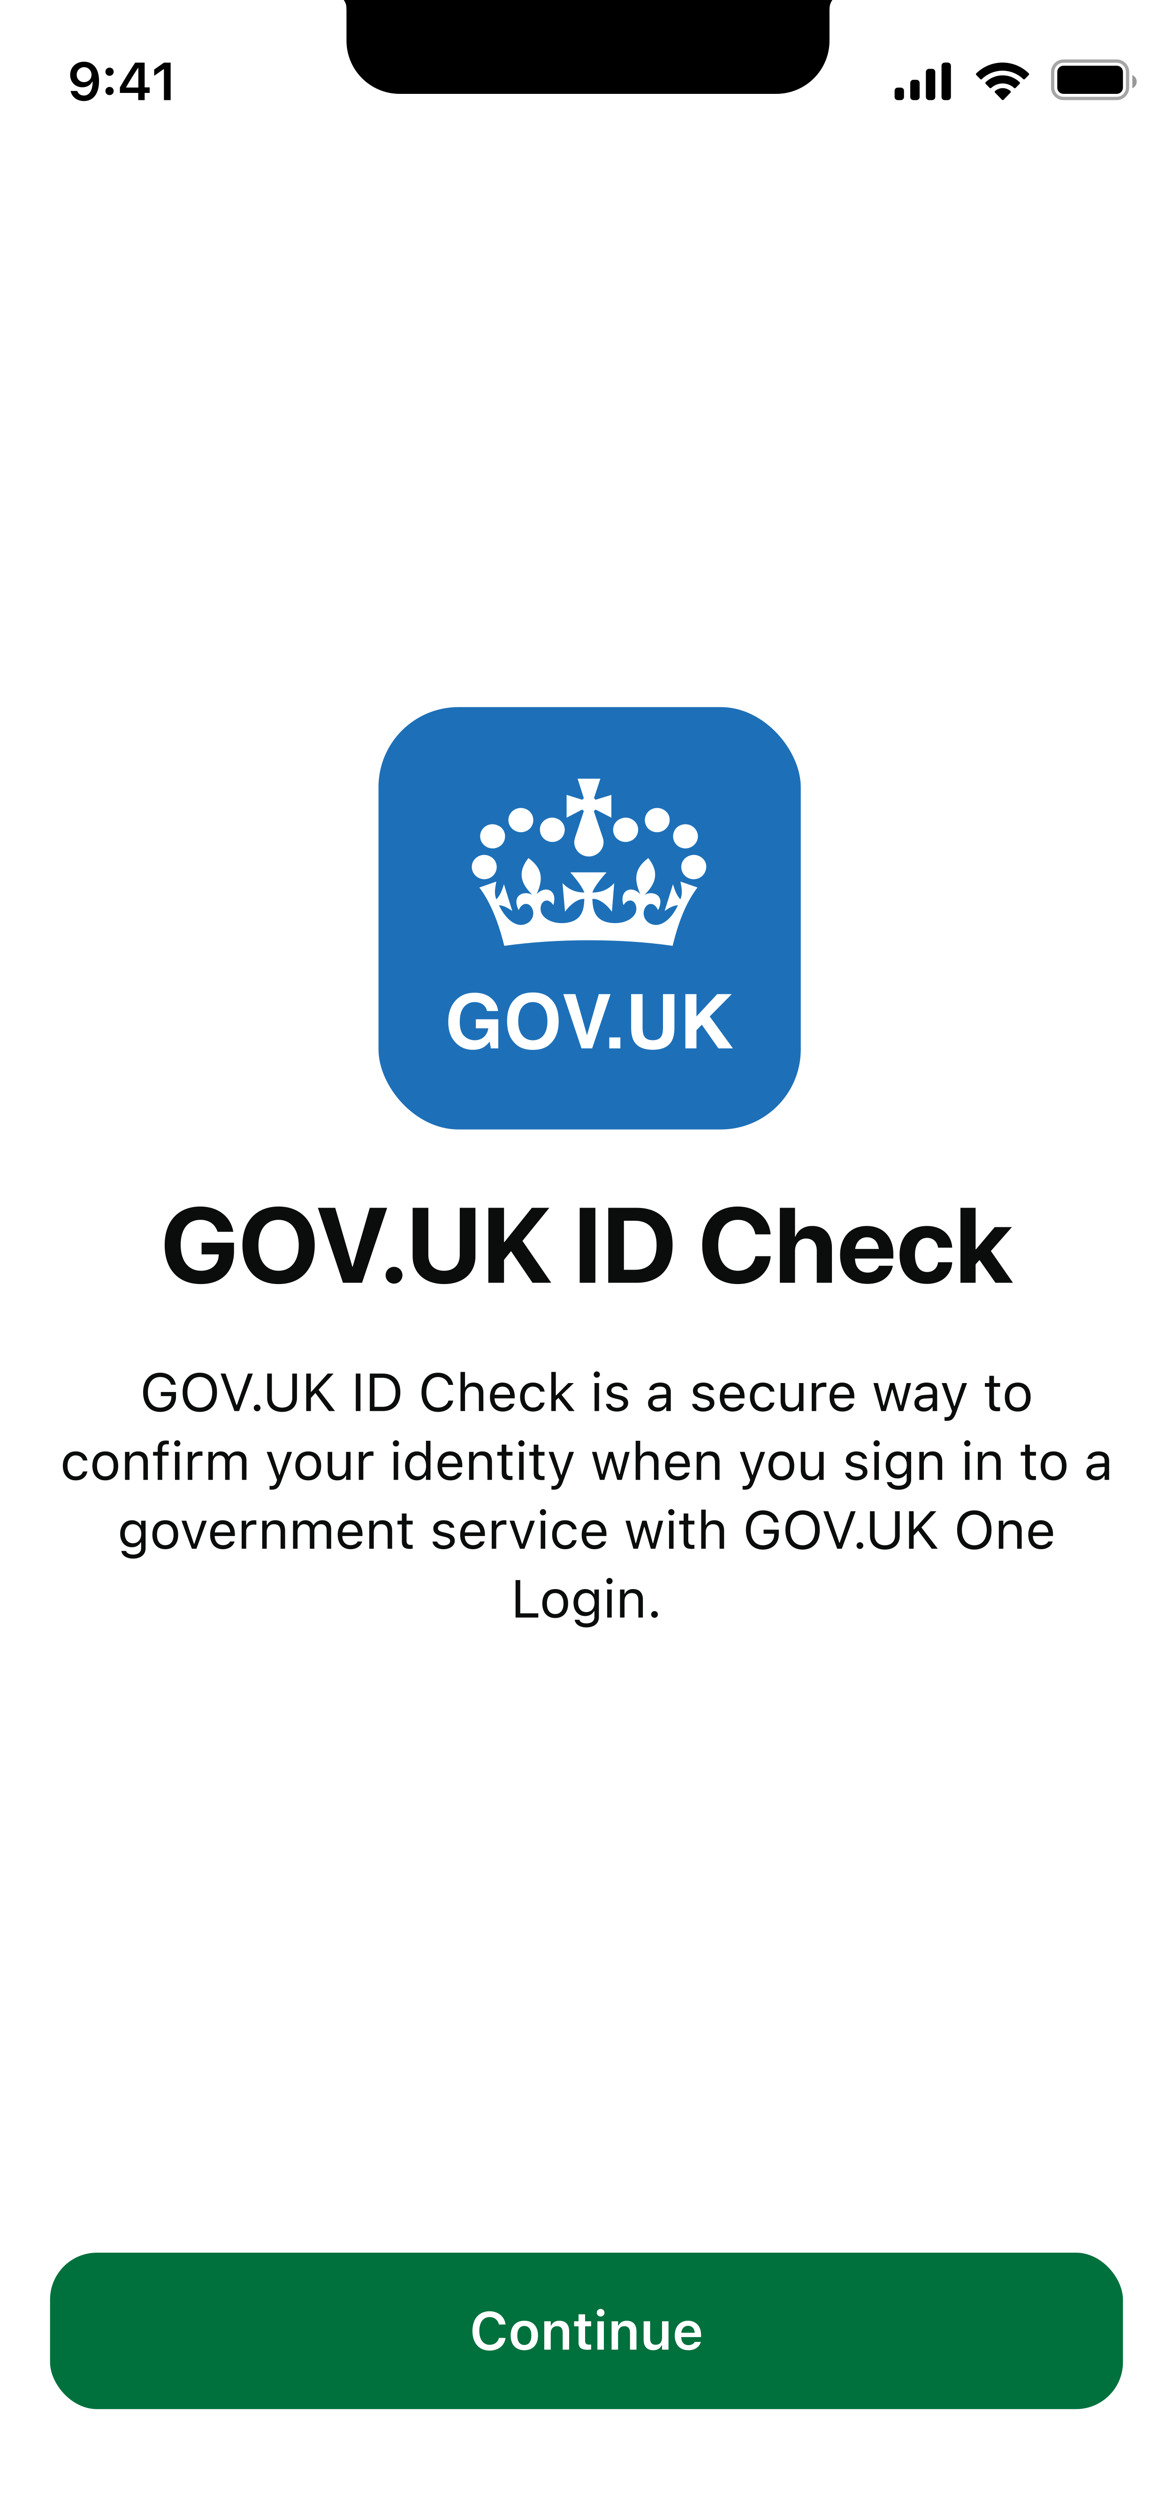 <svg width="375" height="799" viewBox="0 0 375 799" fill="none" xmlns="http://www.w3.org/2000/svg">
<g clip-path="url(#clip0_18762_1079)">
<rect width="375" height="799" fill="white"/>
<g filter="url(#filter0_b_18762_1079)">
<rect width="413" height="47" transform="translate(-19)" fill="white"/>
<g clip-path="url(#clip1_18762_1079)">
<path d="M110.768 -2H265.184V13C265.184 22.389 257.572 30 248.184 30H127.768C118.379 30 110.768 22.389 110.768 13V-2Z" fill="black"/>
<path d="M111 -2H106C106 -2 106 -2 106 -2C108.651 -2 110.799 0.149 110.799 2.799C110.799 2.867 110.798 2.933 110.795 3H111V-2Z" fill="black"/>
<path d="M265 -2H270C270 -2 270 -2 270 -2C267.349 -2 265.201 0.149 265.201 2.799C265.201 2.867 265.202 2.933 265.205 3H265V-2Z" fill="black"/>
<path d="M26.879 19.723C29.435 19.723 31.66 21.541 31.66 25.857V25.874C31.66 29.908 29.842 32.299 26.829 32.299C24.629 32.299 22.985 30.996 22.604 29.161L22.587 29.07H24.695L24.72 29.153C25.036 29.991 25.775 30.539 26.829 30.539C28.73 30.539 29.535 28.68 29.626 26.389C29.626 26.297 29.634 26.206 29.634 26.115H29.468C29.029 27.061 27.983 27.899 26.339 27.899C24.04 27.899 22.429 26.223 22.429 23.948V23.932C22.429 21.5 24.28 19.723 26.879 19.723ZM26.87 26.256C28.223 26.256 29.261 25.276 29.261 23.923V23.907C29.261 22.537 28.223 21.466 26.895 21.466C25.575 21.466 24.521 22.52 24.521 23.857V23.873C24.521 25.26 25.509 26.256 26.87 26.256ZM35.02 24.239C34.265 24.239 33.701 23.658 33.701 22.927C33.701 22.189 34.265 21.616 35.02 21.616C35.784 21.616 36.34 22.189 36.34 22.927C36.34 23.658 35.784 24.239 35.02 24.239ZM35.02 30.398C34.265 30.398 33.701 29.825 33.701 29.086C33.701 28.348 34.265 27.775 35.02 27.775C35.784 27.775 36.34 28.348 36.34 29.086C36.34 29.825 35.784 30.398 35.02 30.398ZM44.191 32V29.701H38.331V27.949C39.883 25.252 41.585 22.496 43.212 20.022H46.242V27.933H47.852V29.701H46.242V32H44.191ZM40.323 27.982H44.225V21.732H44.1C42.872 23.608 41.486 25.824 40.323 27.858V27.982ZM52.408 32V22.13H52.267L49.287 24.239V22.222L52.416 20.022H54.55V32H52.408Z" fill="#010101"/>
<path opacity="0.35" d="M340 19.527H357C358.918 19.527 360.472 21.082 360.472 23V28C360.472 29.918 358.918 31.473 357 31.473H340C338.082 31.473 336.528 29.918 336.528 28V23C336.528 21.082 338.082 19.527 340 19.527Z" stroke="black" stroke-width="1.055"/>
<path opacity="0.4" d="M362 24V28.22C362.849 27.863 363.401 27.031 363.401 26.11C363.401 25.189 362.849 24.357 362 24" fill="black"/>
<path d="M338 23C338 21.895 338.895 21 340 21H357C358.105 21 359 21.895 359 23V28C359 29.105 358.105 30 357 30H340C338.895 30 338 29.105 338 28V23Z" fill="black"/>
<path fill-rule="evenodd" clip-rule="evenodd" d="M320.5 22.587C322.967 22.588 325.339 23.555 327.127 25.29C327.261 25.424 327.477 25.422 327.609 25.286L328.896 23.96C328.963 23.892 329.001 23.798 329 23.701C328.999 23.604 328.961 23.511 328.893 23.442C324.201 18.853 316.799 18.853 312.107 23.442C312.039 23.511 312.001 23.603 312 23.701C311.999 23.798 312.037 23.891 312.104 23.96L313.391 25.286C313.523 25.422 313.739 25.424 313.873 25.29C315.661 23.555 318.034 22.587 320.5 22.587ZM320.536 26.672C321.891 26.672 323.198 27.186 324.203 28.115C324.338 28.247 324.552 28.244 324.685 28.108L325.97 26.783C326.038 26.713 326.075 26.619 326.074 26.521C326.073 26.423 326.034 26.329 325.965 26.261C322.906 23.357 318.169 23.357 315.109 26.261C315.04 26.329 315.001 26.423 315 26.521C314.999 26.619 315.037 26.713 315.105 26.783L316.39 28.108C316.522 28.244 316.736 28.247 316.872 28.115C317.876 27.187 319.182 26.673 320.536 26.672ZM323.15 29.343C323.152 29.441 323.114 29.536 323.045 29.605L320.822 31.895C320.756 31.962 320.668 32 320.575 32C320.482 32 320.393 31.962 320.328 31.895L318.105 29.605C318.036 29.536 317.998 29.441 318 29.343C318.002 29.244 318.044 29.151 318.115 29.085C319.535 27.86 321.615 27.86 323.035 29.085C323.106 29.151 323.148 29.244 323.15 29.343Z" fill="black"/>
<path d="M296 23C296 22.448 296.448 22 297 22H298C298.552 22 299 22.448 299 23V31C299 31.552 298.552 32 298 32H297C296.448 32 296 31.552 296 31V23Z" fill="black"/>
<path d="M301 21C301 20.448 301.448 20 302 20H303C303.552 20 304 20.448 304 21V31C304 31.552 303.552 32 303 32H302C301.448 32 301 31.552 301 31V21Z" fill="black"/>
<path d="M291 26.5C291 25.948 291.448 25.5 292 25.5H293C293.552 25.5 294 25.948 294 26.5V31C294 31.552 293.552 32 293 32H292C291.448 32 291 31.552 291 31V26.5Z" fill="black"/>
<path d="M286 29C286 28.448 286.448 28 287 28H288C288.552 28 289 28.448 289 29V31C289 31.552 288.552 32 288 32H287C286.448 32 286 31.552 286 31V29Z" fill="black"/>
</g>
</g>
<rect x="16" y="720" width="343" height="50" rx="15" fill="#00703C"/>
<path d="M156.541 751.299C153.146 751.299 151.038 748.892 151.038 745.023V745.007C151.038 741.122 153.138 738.723 156.533 738.723C159.256 738.723 161.323 740.45 161.605 742.898V742.965H159.505L159.496 742.932C159.189 741.512 158.044 740.574 156.533 740.574C154.499 740.574 153.229 742.276 153.229 744.999V745.015C153.229 747.746 154.499 749.448 156.541 749.448C158.06 749.448 159.189 748.601 159.496 747.281L159.505 747.24H161.605V747.298C161.289 749.697 159.305 751.299 156.541 751.299ZM167.628 751.183C164.905 751.183 163.262 749.406 163.262 746.468V746.451C163.262 743.538 164.93 741.753 167.628 741.753C170.334 741.753 171.994 743.529 171.994 746.451V746.468C171.994 749.406 170.342 751.183 167.628 751.183ZM167.628 749.506C169.064 749.506 169.877 748.385 169.877 746.476V746.459C169.877 744.55 169.056 743.421 167.628 743.421C166.192 743.421 165.37 744.55 165.37 746.459V746.476C165.37 748.385 166.192 749.506 167.628 749.506ZM174 751V741.927H176.066V743.313H176.208C176.639 742.342 177.511 741.753 178.822 741.753C180.848 741.753 181.952 742.973 181.952 745.131V751H179.885V745.613C179.885 744.202 179.312 743.488 178.059 743.488C176.83 743.488 176.066 744.351 176.066 745.712V751H174ZM187.892 751.042C185.808 751.042 184.953 750.344 184.953 748.593V743.529H183.542V741.927H184.953V739.703H187.053V741.927H188.971V743.529H187.053V748.103C187.053 749.008 187.41 749.39 188.274 749.39C188.564 749.39 188.722 749.381 188.971 749.356V750.95C188.672 751.008 188.29 751.042 187.892 751.042ZM192.022 740.408C191.342 740.408 190.785 739.869 190.785 739.188C190.785 738.516 191.342 737.968 192.022 737.968C192.695 737.968 193.251 738.516 193.251 739.188C193.251 739.869 192.695 740.408 192.022 740.408ZM190.985 751V741.927H193.052V751H190.985ZM195.522 751V741.927H197.589V743.313H197.73C198.162 742.342 199.033 741.753 200.345 741.753C202.37 741.753 203.474 742.973 203.474 745.131V751H201.407V745.613C201.407 744.202 200.834 743.488 199.581 743.488C198.352 743.488 197.589 744.351 197.589 745.712V751H195.522ZM208.85 751.183C206.808 751.183 205.762 749.954 205.762 747.796V741.927H207.829V747.323C207.829 748.726 208.352 749.439 209.597 749.439C210.933 749.439 211.647 748.576 211.647 747.215V741.927H213.714V751H211.647V749.622H211.506C211.083 750.593 210.161 751.183 208.85 751.183ZM220.052 751.183C217.355 751.183 215.719 749.373 215.719 746.484V746.476C215.719 743.621 217.371 741.753 219.953 741.753C222.534 741.753 224.128 743.562 224.128 746.302V746.982H217.786C217.811 748.609 218.691 749.556 220.094 749.556C221.215 749.556 221.854 748.991 222.053 748.576L222.078 748.518H224.045L224.02 748.593C223.73 749.763 222.518 751.183 220.052 751.183ZM219.978 743.372C218.824 743.372 217.961 744.152 217.803 745.596H222.111C221.97 744.11 221.132 743.372 219.978 743.372Z" fill="white"/>
<path d="M64.183 410.415C57.028 410.415 52.645 405.75 52.645 397.947V397.931C52.645 390.261 57.044 385.629 64.067 385.629C69.827 385.629 73.745 388.982 74.542 393.481L74.592 393.714H69.562L69.495 393.548C68.698 391.224 66.789 389.879 64.083 389.879C60.132 389.879 57.758 392.801 57.758 397.881V397.897C57.758 403.094 60.282 406.165 64.266 406.165C67.536 406.165 69.778 404.223 69.91 401.268L69.927 400.919H64.448V397.184H74.808V399.939C74.808 406.464 70.857 410.415 64.183 410.415ZM89.062 410.415C81.939 410.415 77.507 405.65 77.507 398.03V397.997C77.507 390.377 81.973 385.629 89.062 385.629C96.167 385.629 100.616 390.394 100.616 397.997V398.03C100.616 405.65 96.184 410.415 89.062 410.415ZM89.062 406.165C93.046 406.165 95.503 402.994 95.503 398.03V397.997C95.503 393 92.996 389.879 89.062 389.879C85.144 389.879 82.62 392.983 82.62 397.997V398.03C82.62 403.044 85.127 406.165 89.062 406.165ZM109.641 410L101.622 386.044H107.167L112.645 404.87H112.745L118.207 386.044H123.768L115.75 410H109.641ZM125.969 410.282C124.459 410.282 123.28 409.087 123.28 407.593C123.28 406.082 124.459 404.903 125.969 404.903C127.464 404.903 128.659 406.082 128.659 407.593C128.659 409.087 127.464 410.282 125.969 410.282ZM141.966 410.415C135.824 410.415 131.922 406.862 131.922 401.533V386.044H136.936V401.085C136.936 404.189 138.746 406.165 141.966 406.165C145.187 406.165 146.98 404.189 146.98 401.085V386.044H151.994V401.533C151.994 406.846 148.142 410.415 141.966 410.415ZM156.12 410V386.044H161.134V397.001H161.25L170.033 386.044H175.611L167.028 396.619L176.225 410H170.232L163.375 399.89L161.134 402.662V410H156.12ZM185.325 410V386.044H190.339V410H185.325ZM194.449 410V386.044H203.596C210.768 386.044 215.018 390.311 215.018 397.897V397.931C215.018 405.534 210.785 410 203.596 410H194.449ZM199.463 405.85H202.999C207.481 405.85 209.905 403.127 209.905 397.947V397.914C209.905 392.917 207.398 390.178 202.999 390.178H199.463V405.85ZM235.906 410.415C228.9 410.415 224.5 405.733 224.5 398.014V397.997C224.5 390.277 228.916 385.629 235.906 385.629C241.716 385.629 245.883 389.298 246.348 394.378L246.365 394.527H241.484L241.417 394.245C240.853 391.605 238.894 389.879 235.906 389.879C232.071 389.879 229.614 392.967 229.614 397.98V397.997C229.614 403.044 232.071 406.165 235.906 406.165C238.794 406.165 240.82 404.505 241.467 401.666L241.5 401.5H246.381L246.365 401.683C245.9 406.779 241.7 410.415 235.906 410.415ZM249.313 410V386.044H254.16V395.274H254.26C255.173 393.066 257.049 391.838 259.722 391.838C263.574 391.838 265.964 394.527 265.964 398.827V410H261.116V399.823C261.116 397.333 259.888 395.855 257.68 395.855C255.538 395.855 254.16 397.482 254.16 399.807V410H249.313ZM277.313 410.365C271.867 410.365 268.564 406.829 268.564 401.135V401.118C268.564 395.457 271.9 391.838 277.113 391.838C282.326 391.838 285.597 395.374 285.597 400.753V402.247H273.345C273.395 405.086 274.939 406.746 277.412 406.746C279.404 406.746 280.616 405.65 280.965 404.654L280.998 404.555H285.447L285.398 404.737C284.85 407.36 282.393 410.365 277.313 410.365ZM277.196 395.457C275.204 395.457 273.71 396.785 273.395 399.192H280.948C280.65 396.735 279.205 395.457 277.196 395.457ZM296.364 410.365C290.935 410.365 287.582 406.829 287.582 401.085V401.068C287.582 395.374 290.985 391.838 296.314 391.838C301.145 391.838 304.217 394.81 304.399 398.661V398.777H299.9L299.867 398.628C299.568 396.935 298.39 395.64 296.381 395.64C294.007 395.64 292.513 397.682 292.513 401.085V401.102C292.513 404.588 294.007 406.563 296.397 406.563C298.34 406.563 299.552 405.368 299.884 403.575L299.9 403.426H304.416V403.525C304.184 407.41 301.112 410.365 296.364 410.365ZM307.049 410V386.044H311.896V399.325H311.996L318.006 392.203H323.501L316.777 399.856L323.833 410H318.238L313.141 402.729L311.896 404.106V410H307.049Z" fill="#0B0C0C"/>
<path d="M51.182 451.282C47.87 451.282 45.754 448.842 45.754 445.015V444.999C45.754 441.222 47.904 438.74 51.182 438.74C53.839 438.74 55.706 440.234 56.179 442.508L56.196 442.591H54.685L54.66 442.508C54.171 440.964 52.967 440.118 51.182 440.118C48.808 440.118 47.281 442.027 47.281 444.999V445.015C47.281 448.028 48.783 449.904 51.191 449.904C53.332 449.904 54.777 448.535 54.777 446.509V446.219H51.415V444.907H56.271V446.368C56.271 449.323 54.245 451.282 51.182 451.282ZM63.879 451.282C60.443 451.282 58.384 448.842 58.384 445.015V444.999C58.384 441.155 60.493 438.74 63.879 438.74C67.283 438.74 69.374 441.164 69.374 444.999V445.015C69.374 448.833 67.299 451.282 63.879 451.282ZM63.879 449.904C66.336 449.904 67.847 447.979 67.847 445.015V444.999C67.847 442.01 66.328 440.118 63.879 440.118C61.439 440.118 59.912 442.01 59.912 444.999V445.015C59.912 447.979 61.389 449.904 63.879 449.904ZM74.941 451L70.525 439.022H72.094L75.613 449.066H75.746L79.266 439.022H80.835L76.419 451H74.941ZM82.201 451.083C81.612 451.083 81.122 450.593 81.122 450.004C81.122 449.406 81.612 448.925 82.201 448.925C82.799 448.925 83.28 449.406 83.28 450.004C83.28 450.593 82.799 451.083 82.201 451.083ZM90.183 451.282C87.211 451.282 85.418 449.489 85.418 446.883V439.022H86.912V446.783C86.912 448.626 88.108 449.904 90.183 449.904C92.258 449.904 93.437 448.626 93.437 446.783V439.022H94.931V446.883C94.931 449.489 93.155 451.282 90.183 451.282ZM97.899 451V439.022H99.394V444.841H99.526L104.772 439.022H106.648L101.859 444.193L107.088 451H105.154L100.83 445.231L99.394 446.816V451H97.899ZM113.747 451V439.022H115.241V451H113.747ZM118.226 451V439.022H122.335C125.888 439.022 127.988 441.238 127.988 444.999V445.015C127.988 448.784 125.896 451 122.335 451H118.226ZM119.721 449.655H122.236C124.909 449.655 126.461 447.945 126.461 445.032V445.015C126.461 442.093 124.892 440.367 122.236 440.367H119.721V449.655ZM140.043 451.282C136.789 451.282 134.755 448.875 134.755 445.023V445.007C134.755 441.147 136.78 438.74 140.034 438.74C142.558 438.74 144.525 440.325 144.882 442.625L144.874 442.641H143.371L143.363 442.625C142.964 441.089 141.686 440.118 140.034 440.118C137.735 440.118 136.291 442.01 136.291 445.007V445.023C136.291 448.02 137.735 449.904 140.043 449.904C141.711 449.904 142.981 449.049 143.355 447.671L143.371 447.655H144.882V447.671C144.484 449.863 142.591 451.282 140.043 451.282ZM147.219 451V438.499H148.664V443.396H148.797C149.245 442.45 150.083 441.894 151.403 441.894C153.412 441.894 154.532 443.081 154.532 445.206V451H153.088V445.555C153.088 443.944 152.424 443.172 150.996 443.172C149.569 443.172 148.664 444.135 148.664 445.704V451H147.219ZM160.73 451.158C158.173 451.158 156.629 449.365 156.629 446.559V446.551C156.629 443.787 158.206 441.894 160.639 441.894C163.071 441.894 164.548 443.704 164.548 446.376V446.941H158.107C158.148 448.792 159.169 449.871 160.763 449.871C161.975 449.871 162.722 449.298 162.963 448.759L162.996 448.684H164.44L164.424 448.75C164.117 449.962 162.838 451.158 160.73 451.158ZM160.63 443.181C159.302 443.181 158.289 444.085 158.132 445.787H163.079C162.93 444.019 161.95 443.181 160.63 443.181ZM170.38 451.158C167.874 451.158 166.271 449.34 166.271 446.501V446.484C166.271 443.704 167.865 441.894 170.372 441.894C172.547 441.894 173.85 443.147 174.116 444.741L174.124 444.791H172.688L172.68 444.766C172.456 443.886 171.659 443.172 170.372 443.172C168.762 443.172 167.749 444.467 167.749 446.484V446.501C167.749 448.56 168.778 449.879 170.372 449.879C171.576 449.879 172.339 449.348 172.671 448.352L172.688 448.302L174.116 448.294L174.099 448.385C173.734 450.004 172.53 451.158 170.38 451.158ZM176.246 451V438.499H177.69V445.961H177.823L181.691 442.052H183.443L179.541 445.812L183.7 451H181.882L178.528 446.792L177.69 447.605V451H176.246ZM190.799 440.325C190.251 440.325 189.803 439.877 189.803 439.329C189.803 438.781 190.251 438.333 190.799 438.333C191.347 438.333 191.795 438.781 191.795 439.329C191.795 439.877 191.347 440.325 190.799 440.325ZM190.068 451V442.052H191.513V451H190.068ZM197.237 451.158C195.245 451.158 193.875 450.195 193.709 448.717H195.187C195.427 449.464 196.141 449.954 197.287 449.954C198.49 449.954 199.345 449.381 199.345 448.568V448.551C199.345 447.945 198.889 447.522 197.785 447.256L196.398 446.924C194.722 446.526 193.966 445.795 193.966 444.509V444.5C193.966 443.015 195.394 441.894 197.295 441.894C199.171 441.894 200.474 442.832 200.673 444.293H199.254C199.063 443.587 198.366 443.098 197.287 443.098C196.224 443.098 195.444 443.646 195.444 444.434V444.451C195.444 445.057 195.892 445.438 196.946 445.696L198.324 446.028C200.009 446.435 200.823 447.165 200.823 448.443V448.46C200.823 450.054 199.271 451.158 197.237 451.158ZM210.163 451.158C208.461 451.158 207.175 450.128 207.175 448.501V448.485C207.175 446.891 208.353 445.97 210.437 445.845L213.002 445.688V444.874C213.002 443.77 212.329 443.172 210.993 443.172C209.922 443.172 209.217 443.571 208.984 444.268L208.976 444.293H207.532L207.54 444.243C207.772 442.84 209.134 441.894 211.043 441.894C213.226 441.894 214.446 443.015 214.446 444.874V451H213.002V449.68H212.869C212.304 450.635 211.366 451.158 210.163 451.158ZM208.652 448.468C208.652 449.373 209.424 449.904 210.462 449.904C211.931 449.904 213.002 448.941 213.002 447.663V446.85L210.611 446.999C209.25 447.082 208.652 447.563 208.652 448.452V448.468ZM224.799 451.158C222.807 451.158 221.437 450.195 221.271 448.717H222.749C222.989 449.464 223.703 449.954 224.849 449.954C226.052 449.954 226.907 449.381 226.907 448.568V448.551C226.907 447.945 226.451 447.522 225.347 447.256L223.96 446.924C222.284 446.526 221.528 445.795 221.528 444.509V444.5C221.528 443.015 222.956 441.894 224.857 441.894C226.733 441.894 228.036 442.832 228.235 444.293H226.816C226.625 443.587 225.928 443.098 224.849 443.098C223.786 443.098 223.006 443.646 223.006 444.434V444.451C223.006 445.057 223.454 445.438 224.508 445.696L225.886 446.028C227.571 446.435 228.385 447.165 228.385 448.443V448.46C228.385 450.054 226.833 451.158 224.799 451.158ZM234.209 451.158C231.652 451.158 230.108 449.365 230.108 446.559V446.551C230.108 443.787 231.685 441.894 234.117 441.894C236.549 441.894 238.027 443.704 238.027 446.376V446.941H231.586C231.627 448.792 232.648 449.871 234.242 449.871C235.454 449.871 236.201 449.298 236.442 448.759L236.475 448.684H237.919L237.902 448.75C237.595 449.962 236.317 451.158 234.209 451.158ZM234.109 443.181C232.781 443.181 231.768 444.085 231.61 445.787H236.558C236.408 444.019 235.429 443.181 234.109 443.181ZM243.859 451.158C241.352 451.158 239.75 449.34 239.75 446.501V446.484C239.75 443.704 241.344 441.894 243.851 441.894C246.026 441.894 247.329 443.147 247.594 444.741L247.603 444.791H246.167L246.158 444.766C245.934 443.886 245.137 443.172 243.851 443.172C242.24 443.172 241.228 444.467 241.228 446.484V446.501C241.228 448.56 242.257 449.879 243.851 449.879C245.054 449.879 245.818 449.348 246.15 448.352L246.167 448.302L247.594 448.294L247.578 448.385C247.213 450.004 246.009 451.158 243.859 451.158ZM252.638 451.158C250.604 451.158 249.558 449.962 249.558 447.846V442.052H251.003V447.497C251.003 449.107 251.584 449.879 253.012 449.879C254.589 449.879 255.427 448.917 255.427 447.348V442.052H256.871V451H255.427V449.664H255.294C254.854 450.618 253.95 451.158 252.638 451.158ZM259.5 451V442.052H260.944V443.38H261.077C261.417 442.442 262.255 441.894 263.467 441.894C263.741 441.894 264.048 441.927 264.189 441.952V443.355C263.891 443.305 263.617 443.272 263.301 443.272C261.923 443.272 260.944 444.144 260.944 445.455V451H259.5ZM269.308 451.158C266.751 451.158 265.207 449.365 265.207 446.559V446.551C265.207 443.787 266.784 441.894 269.216 441.894C271.649 441.894 273.126 443.704 273.126 446.376V446.941H266.685C266.726 448.792 267.747 449.871 269.341 449.871C270.553 449.871 271.3 449.298 271.541 448.759L271.574 448.684H273.018L273.002 448.75C272.694 449.962 271.416 451.158 269.308 451.158ZM269.208 443.181C267.88 443.181 266.867 444.085 266.71 445.787H271.657C271.507 444.019 270.528 443.181 269.208 443.181ZM281.736 451L279.229 442.052H280.673L282.433 449.207H282.566L284.566 442.052H285.936L287.936 449.207H288.069L289.829 442.052H291.265L288.758 451H287.306L285.305 444.077H285.172L283.18 451H281.736ZM295.313 451.158C293.611 451.158 292.324 450.128 292.324 448.501V448.485C292.324 446.891 293.503 445.97 295.586 445.845L298.151 445.688V444.874C298.151 443.77 297.479 443.172 296.143 443.172C295.072 443.172 294.366 443.571 294.134 444.268L294.126 444.293H292.681L292.689 444.243C292.922 442.84 294.283 441.894 296.192 441.894C298.376 441.894 299.596 443.015 299.596 444.874V451H298.151V449.68H298.019C297.454 450.635 296.516 451.158 295.313 451.158ZM293.802 448.468C293.802 449.373 294.574 449.904 295.611 449.904C297.081 449.904 298.151 448.941 298.151 447.663V446.85L295.761 446.999C294.399 447.082 293.802 447.563 293.802 448.452V448.468ZM302.597 454.138C302.406 454.138 302.157 454.121 301.958 454.088V452.901C302.132 452.934 302.357 452.942 302.556 452.942C303.378 452.942 303.876 452.569 304.199 451.54L304.365 451.008L301.053 442.052H302.597L305.054 449.415H305.187L307.636 442.052H309.155L305.66 451.548C304.922 453.557 304.183 454.138 302.597 454.138ZM318.885 451.066C317.042 451.066 316.27 450.386 316.27 448.676V443.247H314.859V442.052H316.27V439.736H317.765V442.052H319.724V443.247H317.765V448.311C317.765 449.365 318.13 449.788 319.059 449.788C319.317 449.788 319.458 449.78 319.724 449.755V450.983C319.441 451.033 319.167 451.066 318.885 451.066ZM325.356 451.158C322.808 451.158 321.231 449.398 321.231 446.534V446.518C321.231 443.646 322.808 441.894 325.356 441.894C327.905 441.894 329.482 443.646 329.482 446.518V446.534C329.482 449.398 327.905 451.158 325.356 451.158ZM325.356 449.879C327.05 449.879 328.004 448.643 328.004 446.534V446.518C328.004 444.401 327.05 443.172 325.356 443.172C323.663 443.172 322.709 444.401 322.709 446.518V446.534C322.709 448.643 323.663 449.879 325.356 449.879ZM24.203 473.158C21.696 473.158 20.094 471.34 20.094 468.501V468.484C20.094 465.704 21.688 463.894 24.195 463.894C26.37 463.894 27.673 465.147 27.939 466.741L27.947 466.791H26.511L26.503 466.766C26.278 465.886 25.482 465.172 24.195 465.172C22.584 465.172 21.572 466.467 21.572 468.484V468.501C21.572 470.56 22.601 471.879 24.195 471.879C25.398 471.879 26.162 471.348 26.494 470.352L26.511 470.302L27.939 470.294L27.922 470.385C27.557 472.004 26.353 473.158 24.203 473.158ZM33.663 473.158C31.114 473.158 29.537 471.398 29.537 468.534V468.518C29.537 465.646 31.114 463.894 33.663 463.894C36.211 463.894 37.788 465.646 37.788 468.518V468.534C37.788 471.398 36.211 473.158 33.663 473.158ZM33.663 471.879C35.356 471.879 36.311 470.643 36.311 468.534V468.518C36.311 466.401 35.356 465.172 33.663 465.172C31.969 465.172 31.015 466.401 31.015 468.518V468.534C31.015 470.643 31.969 471.879 33.663 471.879ZM39.96 473V464.052H41.404V465.396H41.537C41.985 464.45 42.824 463.894 44.143 463.894C46.152 463.894 47.273 465.081 47.273 467.206V473H45.828V467.555C45.828 465.944 45.164 465.172 43.737 465.172C42.309 465.172 41.404 466.135 41.404 467.704V473H39.96ZM50.415 473V465.247H48.93V464.052H50.415V463.056C50.415 461.271 51.312 460.416 53.014 460.416C53.362 460.416 53.678 460.441 53.977 460.499V461.653C53.802 461.62 53.561 461.611 53.304 461.611C52.275 461.611 51.86 462.118 51.86 463.097V464.052H53.894V465.247H51.86V473H50.415ZM56.671 462.325C56.123 462.325 55.675 461.877 55.675 461.329C55.675 460.781 56.123 460.333 56.671 460.333C57.219 460.333 57.667 460.781 57.667 461.329C57.667 461.877 57.219 462.325 56.671 462.325ZM55.941 473V464.052H57.385V473H55.941ZM60.038 473V464.052H61.482V465.38H61.615C61.955 464.442 62.794 463.894 64.005 463.894C64.279 463.894 64.587 463.927 64.728 463.952V465.355C64.429 465.305 64.155 465.272 63.84 465.272C62.462 465.272 61.482 466.144 61.482 467.455V473H60.038ZM66.609 473V464.052H68.053V465.413H68.186C68.584 464.45 69.431 463.894 70.601 463.894C71.813 463.894 72.66 464.533 73.075 465.463H73.208C73.689 464.517 74.71 463.894 75.947 463.894C77.773 463.894 78.794 464.94 78.794 466.816V473H77.35V467.148C77.35 465.828 76.744 465.172 75.482 465.172C74.237 465.172 73.415 466.11 73.415 467.248V473H71.971V466.924C71.971 465.861 71.24 465.172 70.112 465.172C68.941 465.172 68.053 466.193 68.053 467.455V473H66.609ZM86.806 476.138C86.615 476.138 86.366 476.121 86.167 476.088V474.901C86.341 474.934 86.566 474.942 86.765 474.942C87.587 474.942 88.085 474.569 88.408 473.54L88.574 473.008L85.262 464.052H86.806L89.263 471.415H89.396L91.845 464.052H93.364L89.869 473.548C89.13 475.557 88.392 476.138 86.806 476.138ZM98.549 473.158C96 473.158 94.423 471.398 94.423 468.534V468.518C94.423 465.646 96 463.894 98.549 463.894C101.097 463.894 102.674 465.646 102.674 468.518V468.534C102.674 471.398 101.097 473.158 98.549 473.158ZM98.549 471.879C100.242 471.879 101.196 470.643 101.196 468.534V468.518C101.196 466.401 100.242 465.172 98.549 465.172C96.855 465.172 95.901 466.401 95.901 468.518V468.534C95.901 470.643 96.855 471.879 98.549 471.879ZM107.842 473.158C105.808 473.158 104.762 471.962 104.762 469.846V464.052H106.207V469.497C106.207 471.107 106.788 471.879 108.216 471.879C109.793 471.879 110.631 470.917 110.631 469.348V464.052H112.075V473H110.631V471.664H110.498C110.058 472.618 109.154 473.158 107.842 473.158ZM114.704 473V464.052H116.148V465.38H116.281C116.621 464.442 117.459 463.894 118.671 463.894C118.945 463.894 119.252 463.927 119.393 463.952V465.355C119.095 465.305 118.821 465.272 118.505 465.272C117.127 465.272 116.148 466.144 116.148 467.455V473H114.704ZM126.584 462.325C126.036 462.325 125.588 461.877 125.588 461.329C125.588 460.781 126.036 460.333 126.584 460.333C127.132 460.333 127.58 460.781 127.58 461.329C127.58 461.877 127.132 462.325 126.584 462.325ZM125.853 473V464.052H127.298V473H125.853ZM133.254 473.158C130.988 473.158 129.502 471.323 129.502 468.534V468.518C129.502 465.712 130.98 463.894 133.254 463.894C134.483 463.894 135.554 464.508 136.043 465.463H136.176V460.499H137.62V473H136.176V471.572H136.043C135.495 472.568 134.499 473.158 133.254 473.158ZM133.586 471.879C135.213 471.879 136.209 470.601 136.209 468.534V468.518C136.209 466.451 135.213 465.172 133.586 465.172C131.951 465.172 130.98 466.434 130.98 468.518V468.534C130.98 470.618 131.951 471.879 133.586 471.879ZM143.976 473.158C141.419 473.158 139.875 471.365 139.875 468.559V468.551C139.875 465.787 141.452 463.894 143.884 463.894C146.316 463.894 147.794 465.704 147.794 468.376V468.941H141.352C141.394 470.792 142.415 471.871 144.009 471.871C145.221 471.871 145.968 471.298 146.208 470.759L146.242 470.684H147.686L147.669 470.75C147.362 471.962 146.084 473.158 143.976 473.158ZM143.876 465.181C142.548 465.181 141.535 466.085 141.377 467.787H146.325C146.175 466.019 145.196 465.181 143.876 465.181ZM149.965 473V464.052H151.41V465.396H151.543C151.991 464.45 152.829 463.894 154.149 463.894C156.158 463.894 157.278 465.081 157.278 467.206V473H155.834V467.555C155.834 465.944 155.17 465.172 153.742 465.172C152.314 465.172 151.41 466.135 151.41 467.704V473H149.965ZM163.003 473.066C161.16 473.066 160.388 472.386 160.388 470.676V465.247H158.977V464.052H160.388V461.736H161.882V464.052H163.841V465.247H161.882V470.311C161.882 471.365 162.247 471.788 163.177 471.788C163.434 471.788 163.575 471.78 163.841 471.755V472.983C163.559 473.033 163.285 473.066 163.003 473.066ZM166.693 462.325C166.145 462.325 165.697 461.877 165.697 461.329C165.697 460.781 166.145 460.333 166.693 460.333C167.241 460.333 167.689 460.781 167.689 461.329C167.689 461.877 167.241 462.325 166.693 462.325ZM165.963 473V464.052H167.407V473H165.963ZM173.239 473.066C171.396 473.066 170.624 472.386 170.624 470.676V465.247H169.213V464.052H170.624V461.736H172.119V464.052H174.078V465.247H172.119V470.311C172.119 471.365 172.484 471.788 173.414 471.788C173.671 471.788 173.812 471.78 174.078 471.755V472.983C173.795 473.033 173.521 473.066 173.239 473.066ZM176.93 476.138C176.739 476.138 176.49 476.121 176.291 476.088V474.901C176.465 474.934 176.689 474.942 176.888 474.942C177.71 474.942 178.208 474.569 178.532 473.54L178.698 473.008L175.386 464.052H176.93L179.387 471.415H179.52L181.968 464.052H183.487L179.993 473.548C179.254 475.557 178.515 476.138 176.93 476.138ZM191.765 473L189.258 464.052H190.702L192.462 471.207H192.595L194.596 464.052H195.965L197.966 471.207H198.098L199.858 464.052H201.294L198.787 473H197.335L195.334 466.077H195.201L193.209 473H191.765ZM203.217 473V460.499H204.661V465.396H204.794C205.242 464.45 206.081 463.894 207.4 463.894C209.409 463.894 210.53 465.081 210.53 467.206V473H209.085V467.555C209.085 465.944 208.421 465.172 206.994 465.172C205.566 465.172 204.661 466.135 204.661 467.704V473H203.217ZM216.727 473.158C214.17 473.158 212.627 471.365 212.627 468.559V468.551C212.627 465.787 214.204 463.894 216.636 463.894C219.068 463.894 220.545 465.704 220.545 468.376V468.941H214.104C214.146 470.792 215.167 471.871 216.76 471.871C217.972 471.871 218.719 471.298 218.96 470.759L218.993 470.684H220.438L220.421 470.75C220.114 471.962 218.836 473.158 216.727 473.158ZM216.628 465.181C215.299 465.181 214.287 466.085 214.129 467.787H219.076C218.927 466.019 217.947 465.181 216.628 465.181ZM222.717 473V464.052H224.161V465.396H224.294C224.742 464.45 225.581 463.894 226.901 463.894C228.909 463.894 230.03 465.081 230.03 467.206V473H228.586V467.555C228.586 465.944 227.922 465.172 226.494 465.172C225.066 465.172 224.161 466.135 224.161 467.704V473H222.717ZM238.05 476.138C237.859 476.138 237.61 476.121 237.411 476.088V474.901C237.585 474.934 237.81 474.942 238.009 474.942C238.831 474.942 239.329 474.569 239.652 473.54L239.818 473.008L236.506 464.052H238.05L240.507 471.415H240.64L243.089 464.052H244.608L241.113 473.548C240.374 475.557 239.636 476.138 238.05 476.138ZM249.793 473.158C247.244 473.158 245.667 471.398 245.667 468.534V468.518C245.667 465.646 247.244 463.894 249.793 463.894C252.341 463.894 253.918 465.646 253.918 468.518V468.534C253.918 471.398 252.341 473.158 249.793 473.158ZM249.793 471.879C251.486 471.879 252.441 470.643 252.441 468.534V468.518C252.441 466.401 251.486 465.172 249.793 465.172C248.099 465.172 247.145 466.401 247.145 468.518V468.534C247.145 470.643 248.099 471.879 249.793 471.879ZM259.086 473.158C257.052 473.158 256.007 471.962 256.007 469.846V464.052H257.451V469.497C257.451 471.107 258.032 471.879 259.46 471.879C261.037 471.879 261.875 470.917 261.875 469.348V464.052H263.32V473H261.875V471.664H261.742C261.302 472.618 260.398 473.158 259.086 473.158ZM273.73 473.158C271.738 473.158 270.369 472.195 270.203 470.717H271.68C271.921 471.464 272.635 471.954 273.78 471.954C274.984 471.954 275.839 471.381 275.839 470.568V470.551C275.839 469.945 275.382 469.522 274.278 469.256L272.892 468.924C271.215 468.526 270.46 467.795 270.46 466.509V466.5C270.46 465.015 271.888 463.894 273.789 463.894C275.665 463.894 276.968 464.832 277.167 466.293H275.748C275.557 465.587 274.859 465.098 273.78 465.098C272.718 465.098 271.937 465.646 271.937 466.434V466.451C271.937 467.057 272.386 467.438 273.44 467.696L274.818 468.028C276.503 468.435 277.316 469.165 277.316 470.443V470.46C277.316 472.054 275.764 473.158 273.73 473.158ZM280.252 462.325C279.704 462.325 279.255 461.877 279.255 461.329C279.255 460.781 279.704 460.333 280.252 460.333C280.799 460.333 281.248 460.781 281.248 461.329C281.248 461.877 280.799 462.325 280.252 462.325ZM279.521 473V464.052H280.965V473H279.521ZM287.304 476.154C285.146 476.154 283.768 475.183 283.544 473.714L283.56 473.706H285.054L285.063 473.714C285.22 474.395 286.017 474.876 287.304 474.876C288.906 474.876 289.861 474.121 289.861 472.801V470.991H289.728C289.163 471.979 288.151 472.535 286.922 472.535C284.606 472.535 283.17 470.742 283.17 468.235V468.219C283.17 465.712 284.614 463.894 286.955 463.894C288.217 463.894 289.196 464.517 289.744 465.529H289.844V464.052H291.288V472.875C291.288 474.876 289.744 476.154 287.304 476.154ZM287.237 471.257C288.898 471.257 289.894 470.012 289.894 468.235V468.219C289.894 466.442 288.889 465.172 287.237 465.172C285.577 465.172 284.648 466.442 284.648 468.219V468.235C284.648 470.012 285.577 471.257 287.237 471.257ZM293.908 473V464.052H295.352V465.396H295.485C295.933 464.45 296.772 463.894 298.092 463.894C300.1 463.894 301.221 465.081 301.221 467.206V473H299.777V467.555C299.777 465.944 299.113 465.172 297.685 465.172C296.257 465.172 295.352 466.135 295.352 467.704V473H293.908ZM309.241 462.325C308.693 462.325 308.245 461.877 308.245 461.329C308.245 460.781 308.693 460.333 309.241 460.333C309.789 460.333 310.237 460.781 310.237 461.329C310.237 461.877 309.789 462.325 309.241 462.325ZM308.511 473V464.052H309.955V473H308.511ZM312.608 473V464.052H314.052V465.396H314.185C314.634 464.45 315.472 463.894 316.792 463.894C318.801 463.894 319.921 465.081 319.921 467.206V473H318.477V467.555C318.477 465.944 317.813 465.172 316.385 465.172C314.957 465.172 314.052 466.135 314.052 467.704V473H312.608ZM330.357 473.066C328.514 473.066 327.742 472.386 327.742 470.676V465.247H326.331V464.052H327.742V461.736H329.236V464.052H331.195V465.247H329.236V470.311C329.236 471.365 329.602 471.788 330.531 471.788C330.789 471.788 330.93 471.78 331.195 471.755V472.983C330.913 473.033 330.639 473.066 330.357 473.066ZM336.828 473.158C334.28 473.158 332.703 471.398 332.703 468.534V468.518C332.703 465.646 334.28 463.894 336.828 463.894C339.377 463.894 340.954 465.646 340.954 468.518V468.534C340.954 471.398 339.377 473.158 336.828 473.158ZM336.828 471.879C338.522 471.879 339.476 470.643 339.476 468.534V468.518C339.476 466.401 338.522 465.172 336.828 465.172C335.135 465.172 334.18 466.401 334.18 468.518V468.534C334.18 470.643 335.135 471.879 336.828 471.879ZM350.294 473.158C348.592 473.158 347.306 472.128 347.306 470.501V470.485C347.306 468.891 348.484 467.97 350.568 467.845L353.133 467.688V466.874C353.133 465.77 352.46 465.172 351.124 465.172C350.053 465.172 349.348 465.571 349.115 466.268L349.107 466.293H347.662L347.671 466.243C347.903 464.84 349.265 463.894 351.174 463.894C353.357 463.894 354.577 465.015 354.577 466.874V473H353.133V471.68H353C352.435 472.635 351.497 473.158 350.294 473.158ZM348.783 470.468C348.783 471.373 349.555 471.904 350.593 471.904C352.062 471.904 353.133 470.941 353.133 469.663V468.85L350.742 468.999C349.381 469.082 348.783 469.563 348.783 470.452V470.468ZM42.558 498.154C40.4 498.154 39.022 497.183 38.798 495.714L38.814 495.706H40.308L40.317 495.714C40.474 496.395 41.271 496.876 42.558 496.876C44.16 496.876 45.115 496.121 45.115 494.801V492.991H44.982C44.417 493.979 43.405 494.535 42.176 494.535C39.86 494.535 38.424 492.742 38.424 490.235V490.219C38.424 487.712 39.868 485.894 42.209 485.894C43.471 485.894 44.45 486.517 44.998 487.529H45.098V486.052H46.542V494.875C46.542 496.876 44.998 498.154 42.558 498.154ZM42.492 493.257C44.152 493.257 45.148 492.012 45.148 490.235V490.219C45.148 488.442 44.143 487.172 42.492 487.172C40.831 487.172 39.902 488.442 39.902 490.219V490.235C39.902 492.012 40.831 493.257 42.492 493.257ZM52.839 495.158C50.291 495.158 48.714 493.398 48.714 490.534V490.518C48.714 487.646 50.291 485.894 52.839 485.894C55.388 485.894 56.965 487.646 56.965 490.518V490.534C56.965 493.398 55.388 495.158 52.839 495.158ZM52.839 493.879C54.533 493.879 55.487 492.643 55.487 490.534V490.518C55.487 488.401 54.533 487.172 52.839 487.172C51.146 487.172 50.191 488.401 50.191 490.518V490.534C50.191 492.643 51.146 493.879 52.839 493.879ZM61.336 495L58.024 486.052H59.551L62 493.423H62.133L64.582 486.052H66.109L62.797 495H61.336ZM71.269 495.158C68.712 495.158 67.168 493.365 67.168 490.559V490.551C67.168 487.787 68.745 485.894 71.177 485.894C73.61 485.894 75.087 487.704 75.087 490.376V490.941H68.646C68.687 492.792 69.708 493.871 71.302 493.871C72.514 493.871 73.261 493.298 73.502 492.759L73.535 492.684H74.979L74.963 492.75C74.656 493.962 73.377 495.158 71.269 495.158ZM71.169 487.181C69.841 487.181 68.828 488.085 68.671 489.787H73.618C73.469 488.019 72.489 487.181 71.169 487.181ZM77.259 495V486.052H78.703V487.38H78.836C79.176 486.442 80.014 485.894 81.226 485.894C81.5 485.894 81.808 485.927 81.949 485.952V487.355C81.65 487.305 81.376 487.272 81.06 487.272C79.683 487.272 78.703 488.144 78.703 489.455V495H77.259ZM83.83 495V486.052H85.274V487.396H85.407C85.855 486.45 86.693 485.894 88.013 485.894C90.022 485.894 91.143 487.081 91.143 489.206V495H89.698V489.555C89.698 487.944 89.034 487.172 87.606 487.172C86.179 487.172 85.274 488.135 85.274 489.704V495H83.83ZM93.688 495V486.052H95.132V487.413H95.265C95.663 486.45 96.51 485.894 97.68 485.894C98.892 485.894 99.739 486.533 100.154 487.463H100.287C100.768 486.517 101.789 485.894 103.026 485.894C104.852 485.894 105.873 486.94 105.873 488.816V495H104.429V489.148C104.429 487.828 103.823 487.172 102.561 487.172C101.316 487.172 100.494 488.11 100.494 489.248V495H99.05V488.924C99.05 487.861 98.319 487.172 97.191 487.172C96.02 487.172 95.132 488.193 95.132 489.455V495H93.688ZM112.062 495.158C109.506 495.158 107.962 493.365 107.962 490.559V490.551C107.962 487.787 109.539 485.894 111.971 485.894C114.403 485.894 115.881 487.704 115.881 490.376V490.941H109.439C109.481 492.792 110.502 493.871 112.095 493.871C113.307 493.871 114.054 493.298 114.295 492.759L114.328 492.684H115.773L115.756 492.75C115.449 493.962 114.171 495.158 112.062 495.158ZM111.963 487.181C110.635 487.181 109.622 488.085 109.464 489.787H114.411C114.262 488.019 113.282 487.181 111.963 487.181ZM118.052 495V486.052H119.496V487.396H119.629C120.077 486.45 120.916 485.894 122.236 485.894C124.244 485.894 125.365 487.081 125.365 489.206V495H123.921V489.555C123.921 487.944 123.257 487.172 121.829 487.172C120.401 487.172 119.496 488.135 119.496 489.704V495H118.052ZM131.089 495.066C129.247 495.066 128.475 494.386 128.475 492.676V487.247H127.063V486.052H128.475V483.736H129.969V486.052H131.928V487.247H129.969V492.311C129.969 493.365 130.334 493.788 131.264 493.788C131.521 493.788 131.662 493.78 131.928 493.755V494.983C131.646 495.033 131.372 495.066 131.089 495.066ZM141.799 495.158C139.807 495.158 138.437 494.195 138.271 492.717H139.749C139.989 493.464 140.703 493.954 141.849 493.954C143.052 493.954 143.907 493.381 143.907 492.568V492.551C143.907 491.945 143.451 491.522 142.347 491.256L140.961 490.924C139.284 490.526 138.529 489.795 138.529 488.509V488.5C138.529 487.015 139.956 485.894 141.857 485.894C143.733 485.894 145.036 486.832 145.236 488.293H143.816C143.625 487.587 142.928 487.098 141.849 487.098C140.786 487.098 140.006 487.646 140.006 488.434V488.451C140.006 489.057 140.454 489.438 141.509 489.696L142.886 490.028C144.572 490.435 145.385 491.165 145.385 492.443V492.46C145.385 494.054 143.833 495.158 141.799 495.158ZM151.209 495.158C148.652 495.158 147.108 493.365 147.108 490.559V490.551C147.108 487.787 148.685 485.894 151.118 485.894C153.55 485.894 155.027 487.704 155.027 490.376V490.941H148.586C148.627 492.792 149.648 493.871 151.242 493.871C152.454 493.871 153.201 493.298 153.442 492.759L153.475 492.684H154.919L154.903 492.75C154.596 493.962 153.317 495.158 151.209 495.158ZM151.109 487.181C149.781 487.181 148.768 488.085 148.611 489.787H153.558C153.409 488.019 152.429 487.181 151.109 487.181ZM157.199 495V486.052H158.643V487.38H158.776C159.116 486.442 159.955 485.894 161.167 485.894C161.44 485.894 161.748 485.927 161.889 485.952V487.355C161.59 487.305 161.316 487.272 161 487.272C159.623 487.272 158.643 488.144 158.643 489.455V495H157.199ZM166.218 495L162.906 486.052H164.434L166.882 493.423H167.015L169.464 486.052H170.991L167.679 495H166.218ZM173.594 484.325C173.047 484.325 172.598 483.877 172.598 483.329C172.598 482.781 173.047 482.333 173.594 482.333C174.142 482.333 174.591 482.781 174.591 483.329C174.591 483.877 174.142 484.325 173.594 484.325ZM172.864 495V486.052H174.308V495H172.864ZM180.622 495.158C178.115 495.158 176.513 493.34 176.513 490.501V490.484C176.513 487.704 178.107 485.894 180.614 485.894C182.788 485.894 184.092 487.147 184.357 488.741L184.366 488.791H182.93L182.921 488.766C182.697 487.886 181.9 487.172 180.614 487.172C179.003 487.172 177.991 488.467 177.991 490.484V490.501C177.991 492.56 179.02 493.879 180.614 493.879C181.817 493.879 182.581 493.348 182.913 492.352L182.93 492.302L184.357 492.294L184.341 492.385C183.975 494.004 182.772 495.158 180.622 495.158ZM190.057 495.158C187.5 495.158 185.956 493.365 185.956 490.559V490.551C185.956 487.787 187.533 485.894 189.965 485.894C192.397 485.894 193.875 487.704 193.875 490.376V490.941H187.434C187.475 492.792 188.496 493.871 190.09 493.871C191.302 493.871 192.049 493.298 192.29 492.759L192.323 492.684H193.767L193.75 492.75C193.443 493.962 192.165 495.158 190.057 495.158ZM189.957 487.181C188.629 487.181 187.616 488.085 187.458 489.787H192.406C192.256 488.019 191.277 487.181 189.957 487.181ZM202.485 495L199.978 486.052H201.422L203.182 493.207H203.315L205.315 486.052H206.685L208.685 493.207H208.818L210.578 486.052H212.014L209.507 495H208.054L206.054 488.077H205.921L203.929 495H202.485ZM214.617 484.325C214.069 484.325 213.621 483.877 213.621 483.329C213.621 482.781 214.069 482.333 214.617 482.333C215.165 482.333 215.613 482.781 215.613 483.329C215.613 483.877 215.165 484.325 214.617 484.325ZM213.887 495V486.052H215.331V495H213.887ZM221.163 495.066C219.32 495.066 218.548 494.386 218.548 492.676V487.247H217.137V486.052H218.548V483.736H220.042V486.052H222.001V487.247H220.042V492.311C220.042 493.365 220.408 493.788 221.337 493.788C221.595 493.788 221.736 493.78 222.001 493.755V494.983C221.719 495.033 221.445 495.066 221.163 495.066ZM224.173 495V482.499H225.617V487.396H225.75C226.198 486.45 227.037 485.894 228.357 485.894C230.365 485.894 231.486 487.081 231.486 489.206V495H230.042V489.555C230.042 487.944 229.378 487.172 227.95 487.172C226.522 487.172 225.617 488.135 225.617 489.704V495H224.173ZM243.889 495.282C240.577 495.282 238.46 492.842 238.46 489.015V488.999C238.46 485.222 240.61 482.74 243.889 482.74C246.545 482.74 248.413 484.234 248.886 486.508L248.903 486.591H247.392L247.367 486.508C246.877 484.964 245.674 484.118 243.889 484.118C241.515 484.118 239.988 486.027 239.988 488.999V489.015C239.988 492.028 241.49 493.904 243.897 493.904C246.039 493.904 247.483 492.535 247.483 490.509V490.219H244.121V488.907H248.977V490.368C248.977 493.323 246.952 495.282 243.889 495.282ZM256.586 495.282C253.149 495.282 251.091 492.842 251.091 489.015V488.999C251.091 485.155 253.199 482.74 256.586 482.74C259.989 482.74 262.081 485.164 262.081 488.999V489.015C262.081 492.833 260.006 495.282 256.586 495.282ZM256.586 493.904C259.043 493.904 260.554 491.979 260.554 489.015V488.999C260.554 486.01 259.035 484.118 256.586 484.118C254.146 484.118 252.618 486.01 252.618 488.999V489.015C252.618 491.979 254.096 493.904 256.586 493.904ZM267.648 495L263.232 483.022H264.8L268.32 493.066H268.453L271.972 483.022H273.541L269.125 495H267.648ZM274.908 495.083C274.318 495.083 273.828 494.593 273.828 494.004C273.828 493.406 274.318 492.925 274.908 492.925C275.505 492.925 275.987 493.406 275.987 494.004C275.987 494.593 275.505 495.083 274.908 495.083ZM282.89 495.282C279.918 495.282 278.125 493.489 278.125 490.883V483.022H279.619V490.783C279.619 492.626 280.814 493.904 282.89 493.904C284.965 493.904 286.143 492.626 286.143 490.783V483.022H287.638V490.883C287.638 493.489 285.861 495.282 282.89 495.282ZM290.606 495V483.022H292.1V488.841H292.233L297.479 483.022H299.355L294.565 488.193L299.795 495H297.861L293.536 489.231L292.1 490.816V495H290.606ZM311.484 495.282C308.048 495.282 305.989 492.842 305.989 489.015V488.999C305.989 485.155 308.097 482.74 311.484 482.74C314.887 482.74 316.979 485.164 316.979 488.999V489.015C316.979 492.833 314.904 495.282 311.484 495.282ZM311.484 493.904C313.941 493.904 315.452 491.979 315.452 489.015V488.999C315.452 486.01 313.933 484.118 311.484 484.118C309.044 484.118 307.516 486.01 307.516 488.999V489.015C307.516 491.979 308.994 493.904 311.484 493.904ZM319.317 495V486.052H320.761V487.396H320.894C321.342 486.45 322.181 485.894 323.5 485.894C325.509 485.894 326.63 487.081 326.63 489.206V495H325.185V489.555C325.185 487.944 324.521 487.172 323.094 487.172C321.666 487.172 320.761 488.135 320.761 489.704V495H319.317ZM332.827 495.158C330.271 495.158 328.727 493.365 328.727 490.559V490.551C328.727 487.787 330.304 485.894 332.736 485.894C335.168 485.894 336.646 487.704 336.646 490.376V490.941H330.204C330.246 492.792 331.267 493.871 332.86 493.871C334.072 493.871 334.819 493.298 335.06 492.759L335.093 492.684H336.538L336.521 492.75C336.214 493.962 334.936 495.158 332.827 495.158ZM332.728 487.181C331.399 487.181 330.387 488.085 330.229 489.787H335.176C335.027 488.019 334.047 487.181 332.728 487.181ZM164.824 517V505.022H166.318V515.655H172.095V517H164.824ZM177.496 517.158C174.948 517.158 173.37 515.398 173.37 512.534V512.518C173.37 509.646 174.948 507.894 177.496 507.894C180.044 507.894 181.621 509.646 181.621 512.518V512.534C181.621 515.398 180.044 517.158 177.496 517.158ZM177.496 515.879C179.189 515.879 180.144 514.643 180.144 512.534V512.518C180.144 510.401 179.189 509.172 177.496 509.172C175.802 509.172 174.848 510.401 174.848 512.518V512.534C174.848 514.643 175.802 515.879 177.496 515.879ZM187.478 520.154C185.32 520.154 183.942 519.183 183.718 517.714L183.735 517.706H185.229L185.237 517.714C185.395 518.395 186.192 518.876 187.478 518.876C189.08 518.876 190.035 518.121 190.035 516.801V514.991H189.902C189.338 515.979 188.325 516.535 187.097 516.535C184.781 516.535 183.345 514.742 183.345 512.235V512.219C183.345 509.712 184.789 507.894 187.13 507.894C188.391 507.894 189.371 508.517 189.919 509.529H190.018V508.052H191.463V516.875C191.463 518.876 189.919 520.154 187.478 520.154ZM187.412 515.257C189.072 515.257 190.068 514.012 190.068 512.235V512.219C190.068 510.442 189.064 509.172 187.412 509.172C185.752 509.172 184.822 510.442 184.822 512.219V512.235C184.822 514.012 185.752 515.257 187.412 515.257ZM194.846 506.325C194.298 506.325 193.85 505.877 193.85 505.329C193.85 504.781 194.298 504.333 194.846 504.333C195.394 504.333 195.842 504.781 195.842 505.329C195.842 505.877 195.394 506.325 194.846 506.325ZM194.116 517V508.052H195.56V517H194.116ZM198.213 517V508.052H199.657V509.396H199.79C200.238 508.45 201.077 507.894 202.397 507.894C204.405 507.894 205.526 509.081 205.526 511.206V517H204.082V511.555C204.082 509.944 203.418 509.172 201.99 509.172C200.562 509.172 199.657 510.135 199.657 511.704V517H198.213ZM209.25 517.083C208.66 517.083 208.171 516.593 208.171 516.004C208.171 515.406 208.66 514.925 209.25 514.925C209.847 514.925 210.329 515.406 210.329 516.004C210.329 516.593 209.847 517.083 209.25 517.083Z" fill="#0B0C0C"/>
<rect x="121" y="226" width="135" height="135" rx="25.567" fill="#1D70B8"/>
<path d="M154.689 334.661C153.739 335.25 152.571 335.544 151.186 335.544C148.905 335.544 147.036 334.748 145.581 333.155C144.062 331.554 143.303 329.365 143.303 326.588C143.303 323.779 144.07 321.527 145.604 319.832C147.137 318.138 149.165 317.29 151.688 317.29C153.875 317.29 155.631 317.851 156.954 318.973C158.285 320.087 159.048 321.48 159.243 323.151H155.705C155.432 321.967 154.767 321.139 153.708 320.668C153.116 320.409 152.458 320.28 151.734 320.28C150.349 320.28 149.208 320.809 148.313 321.869C147.425 322.92 146.982 324.505 146.982 326.623C146.982 328.757 147.464 330.268 148.43 331.154C149.395 332.041 150.493 332.484 151.723 332.484C152.929 332.484 153.918 332.135 154.689 331.437C155.459 330.731 155.934 329.809 156.113 328.671H152.131V325.776H159.301V335.085H156.919L156.557 332.92C155.864 333.743 155.241 334.324 154.689 334.661Z" fill="white"/>
<path d="M170.359 335.568C167.899 335.568 166.019 334.893 164.719 333.543C162.976 331.888 162.104 329.503 162.104 326.388C162.104 323.21 162.976 320.825 164.719 319.232C166.019 317.883 167.899 317.208 170.359 317.208C172.819 317.208 174.699 317.883 175.999 319.232C177.735 320.825 178.603 323.21 178.603 326.388C178.603 329.503 177.735 331.888 175.999 333.543C174.699 334.893 172.819 335.568 170.359 335.568ZM173.757 330.907C174.59 329.848 175.007 328.341 175.007 326.388C175.007 324.442 174.587 322.94 173.746 321.88C172.913 320.813 171.784 320.28 170.359 320.28C168.935 320.28 167.798 320.809 166.95 321.869C166.101 322.928 165.677 324.434 165.677 326.388C165.677 328.341 166.101 329.848 166.95 330.907C167.798 331.966 168.935 332.496 170.359 332.496C171.784 332.496 172.917 331.966 173.757 330.907Z" fill="white"/>
<path d="M180.086 317.738H183.928L187.665 330.907L191.437 317.738H195.173L189.3 335.085H185.902L180.086 317.738Z" fill="white"/>
<path d="M194.788 331.578H198.326V335.085H194.788V331.578Z" fill="white"/>
<path d="M211.953 328.4V317.738H215.608V328.4C215.608 330.244 215.324 331.68 214.756 332.708C213.697 334.591 211.677 335.532 208.695 335.532C205.714 335.532 203.69 334.591 202.623 332.708C202.055 331.68 201.771 330.244 201.771 328.4V317.738H205.426V328.4C205.426 329.593 205.566 330.464 205.846 331.013C206.282 331.986 207.232 332.472 208.695 332.472C210.151 332.472 211.097 331.986 211.533 331.013C211.813 330.464 211.953 329.593 211.953 328.4Z" fill="white"/>
<path d="M234.303 335.085H229.679L224.366 327.506L222.65 329.283V335.085H219.111V317.738H222.65V324.881L229.294 317.738H233.941L226.888 324.881L234.303 335.085Z" fill="white"/>
<path fill-rule="evenodd" clip-rule="evenodd" d="M165.018 265.691C167.005 266.526 169.389 265.58 170.184 263.632C171.036 261.629 170.071 259.292 167.97 258.513C165.926 257.734 163.655 258.68 162.803 260.683C162.008 262.63 162.974 264.856 165.018 265.691ZM155.933 270.866C157.977 271.701 160.362 270.755 161.157 268.807C162.008 266.804 161.043 264.467 158.943 263.743C156.899 262.909 154.628 263.855 153.776 265.858C152.981 267.805 153.946 270.031 155.933 270.866ZM153.322 280.715C155.309 281.55 157.693 280.604 158.488 278.6C159.34 276.597 158.375 274.316 156.274 273.537C154.287 272.702 151.959 273.704 151.107 275.651C150.313 277.599 151.278 279.88 153.322 280.715ZM175.067 268.807C177.054 269.642 179.439 268.696 180.233 266.693C181.085 264.689 180.12 262.408 178.019 261.629C175.975 260.794 173.704 261.796 172.853 263.743C172.114 265.747 173.08 268.028 175.067 268.807ZM211.63 265.691C209.586 266.526 207.202 265.58 206.464 263.632C205.612 261.629 206.577 259.292 208.621 258.513C210.665 257.734 212.993 258.68 213.845 260.683C214.583 262.63 213.618 264.856 211.63 265.691ZM220.658 270.866C218.614 271.701 216.286 270.755 215.491 268.807C214.64 266.804 215.605 264.467 217.592 263.743C219.636 262.909 221.964 263.855 222.815 265.858C223.667 267.805 222.645 270.031 220.658 270.866ZM223.326 280.715C221.282 281.55 218.898 280.604 218.103 278.6C217.251 276.597 218.216 274.316 220.317 273.537C222.361 272.702 224.689 273.704 225.54 275.651C226.279 277.599 225.313 279.88 223.326 280.715ZM201.524 268.807C199.48 269.642 197.096 268.696 196.301 266.693C195.506 264.689 196.415 262.408 198.515 261.629C200.559 260.794 202.887 261.796 203.739 263.743C204.533 265.747 203.568 268.028 201.524 268.807ZM190.396 258.735L195.449 261.351V254.061L190.396 255.619C190.283 255.452 190.112 255.285 189.885 255.118L191.929 248.886H188.296H184.662L186.649 255.118C186.479 255.285 186.308 255.397 186.138 255.619L181.142 254.061V261.351L186.138 258.735C186.308 258.902 186.479 259.125 186.649 259.236L183.81 267.805C183.81 267.805 183.81 267.805 183.81 267.861C183.697 268.306 183.583 268.751 183.583 269.197C183.583 271.478 185.343 273.37 187.557 273.704H187.671C187.841 273.704 188.068 273.759 188.239 273.759C188.466 273.759 188.636 273.759 188.807 273.704H188.92C191.191 273.37 192.951 271.422 192.951 269.197C192.951 268.751 192.894 268.251 192.724 267.861C192.724 267.861 192.724 267.861 192.724 267.805L189.829 259.236C190.056 259.125 190.226 258.902 190.396 258.735ZM188.296 300.524C197.891 300.524 206.918 301.137 215.037 302.305C217.308 292.901 220.09 287.448 222.986 283.664L217.535 281.772C218.103 284.499 218.16 285.779 217.535 287.448C216.683 286.669 215.832 285.055 215.151 282.607L212.482 291.176C214.072 290.063 215.321 289.396 216.74 289.34C214.242 294.57 211.063 295.962 209.019 295.572C206.577 295.127 205.442 293.012 205.839 291.176C206.407 288.561 209.076 287.893 210.381 290.898C212.823 286.057 208.678 284.554 206.066 286.001C210.097 281.995 210.552 278.489 207.259 274.26C202.717 277.654 202.66 281.104 204.704 285.834C202.035 282.829 197.834 284.443 199.31 289.284C201.24 286.391 203.795 288.171 203.398 291.009C203.057 293.402 199.764 295.349 195.733 295.016C189.885 294.515 189.545 290.564 189.374 287.337C190.794 287.058 193.405 288.338 195.62 291.399L196.358 282.273C194.03 284.721 191.816 285.222 189.374 285.278C190.169 282.829 193.916 278.823 193.916 278.823H188.523H182.334C182.334 278.823 185.968 282.829 186.819 285.278C184.435 285.222 182.277 284.721 179.836 282.273L180.631 291.399C182.845 288.338 185.457 287.114 186.819 287.337C186.649 290.564 186.308 294.459 180.517 295.016C176.429 295.349 173.193 293.402 172.853 291.009C172.455 288.227 175.01 286.391 176.884 289.284C178.417 284.443 174.272 282.829 171.547 285.834C173.647 281.104 173.591 277.654 168.935 274.26C165.642 278.489 166.096 281.995 170.184 286.001C167.516 284.554 163.428 286.057 165.812 290.898C167.118 287.837 169.843 288.561 170.411 291.176C170.809 293.012 169.673 295.127 167.175 295.572C165.188 295.962 162.065 294.57 159.51 289.34C160.93 289.396 162.179 290.063 163.768 291.176L161.1 282.607C160.419 285.055 159.567 286.613 158.659 287.448C158.034 285.779 158.148 284.499 158.659 281.772L153.265 283.664C156.104 287.504 158.886 292.957 161.214 302.305C169.616 301.137 178.7 300.524 188.296 300.524Z" fill="white"/>
</g>
<defs>
<filter id="filter0_b_18762_1079" x="-39" y="-20" width="453" height="87" filterUnits="userSpaceOnUse" color-interpolation-filters="sRGB">
<feFlood flood-opacity="0" result="BackgroundImageFix"/>
<feGaussianBlur in="BackgroundImageFix" stdDeviation="10"/>
<feComposite in2="SourceAlpha" operator="in" result="effect1_backgroundBlur_18762_1079"/>
<feBlend mode="normal" in="SourceGraphic" in2="effect1_backgroundBlur_18762_1079" result="shape"/>
</filter>
<clipPath id="clip0_18762_1079">
<rect width="375" height="799" fill="white"/>
</clipPath>
<clipPath id="clip1_18762_1079">
<rect width="413" height="47" fill="white" transform="translate(-19)"/>
</clipPath>
</defs>
</svg>
